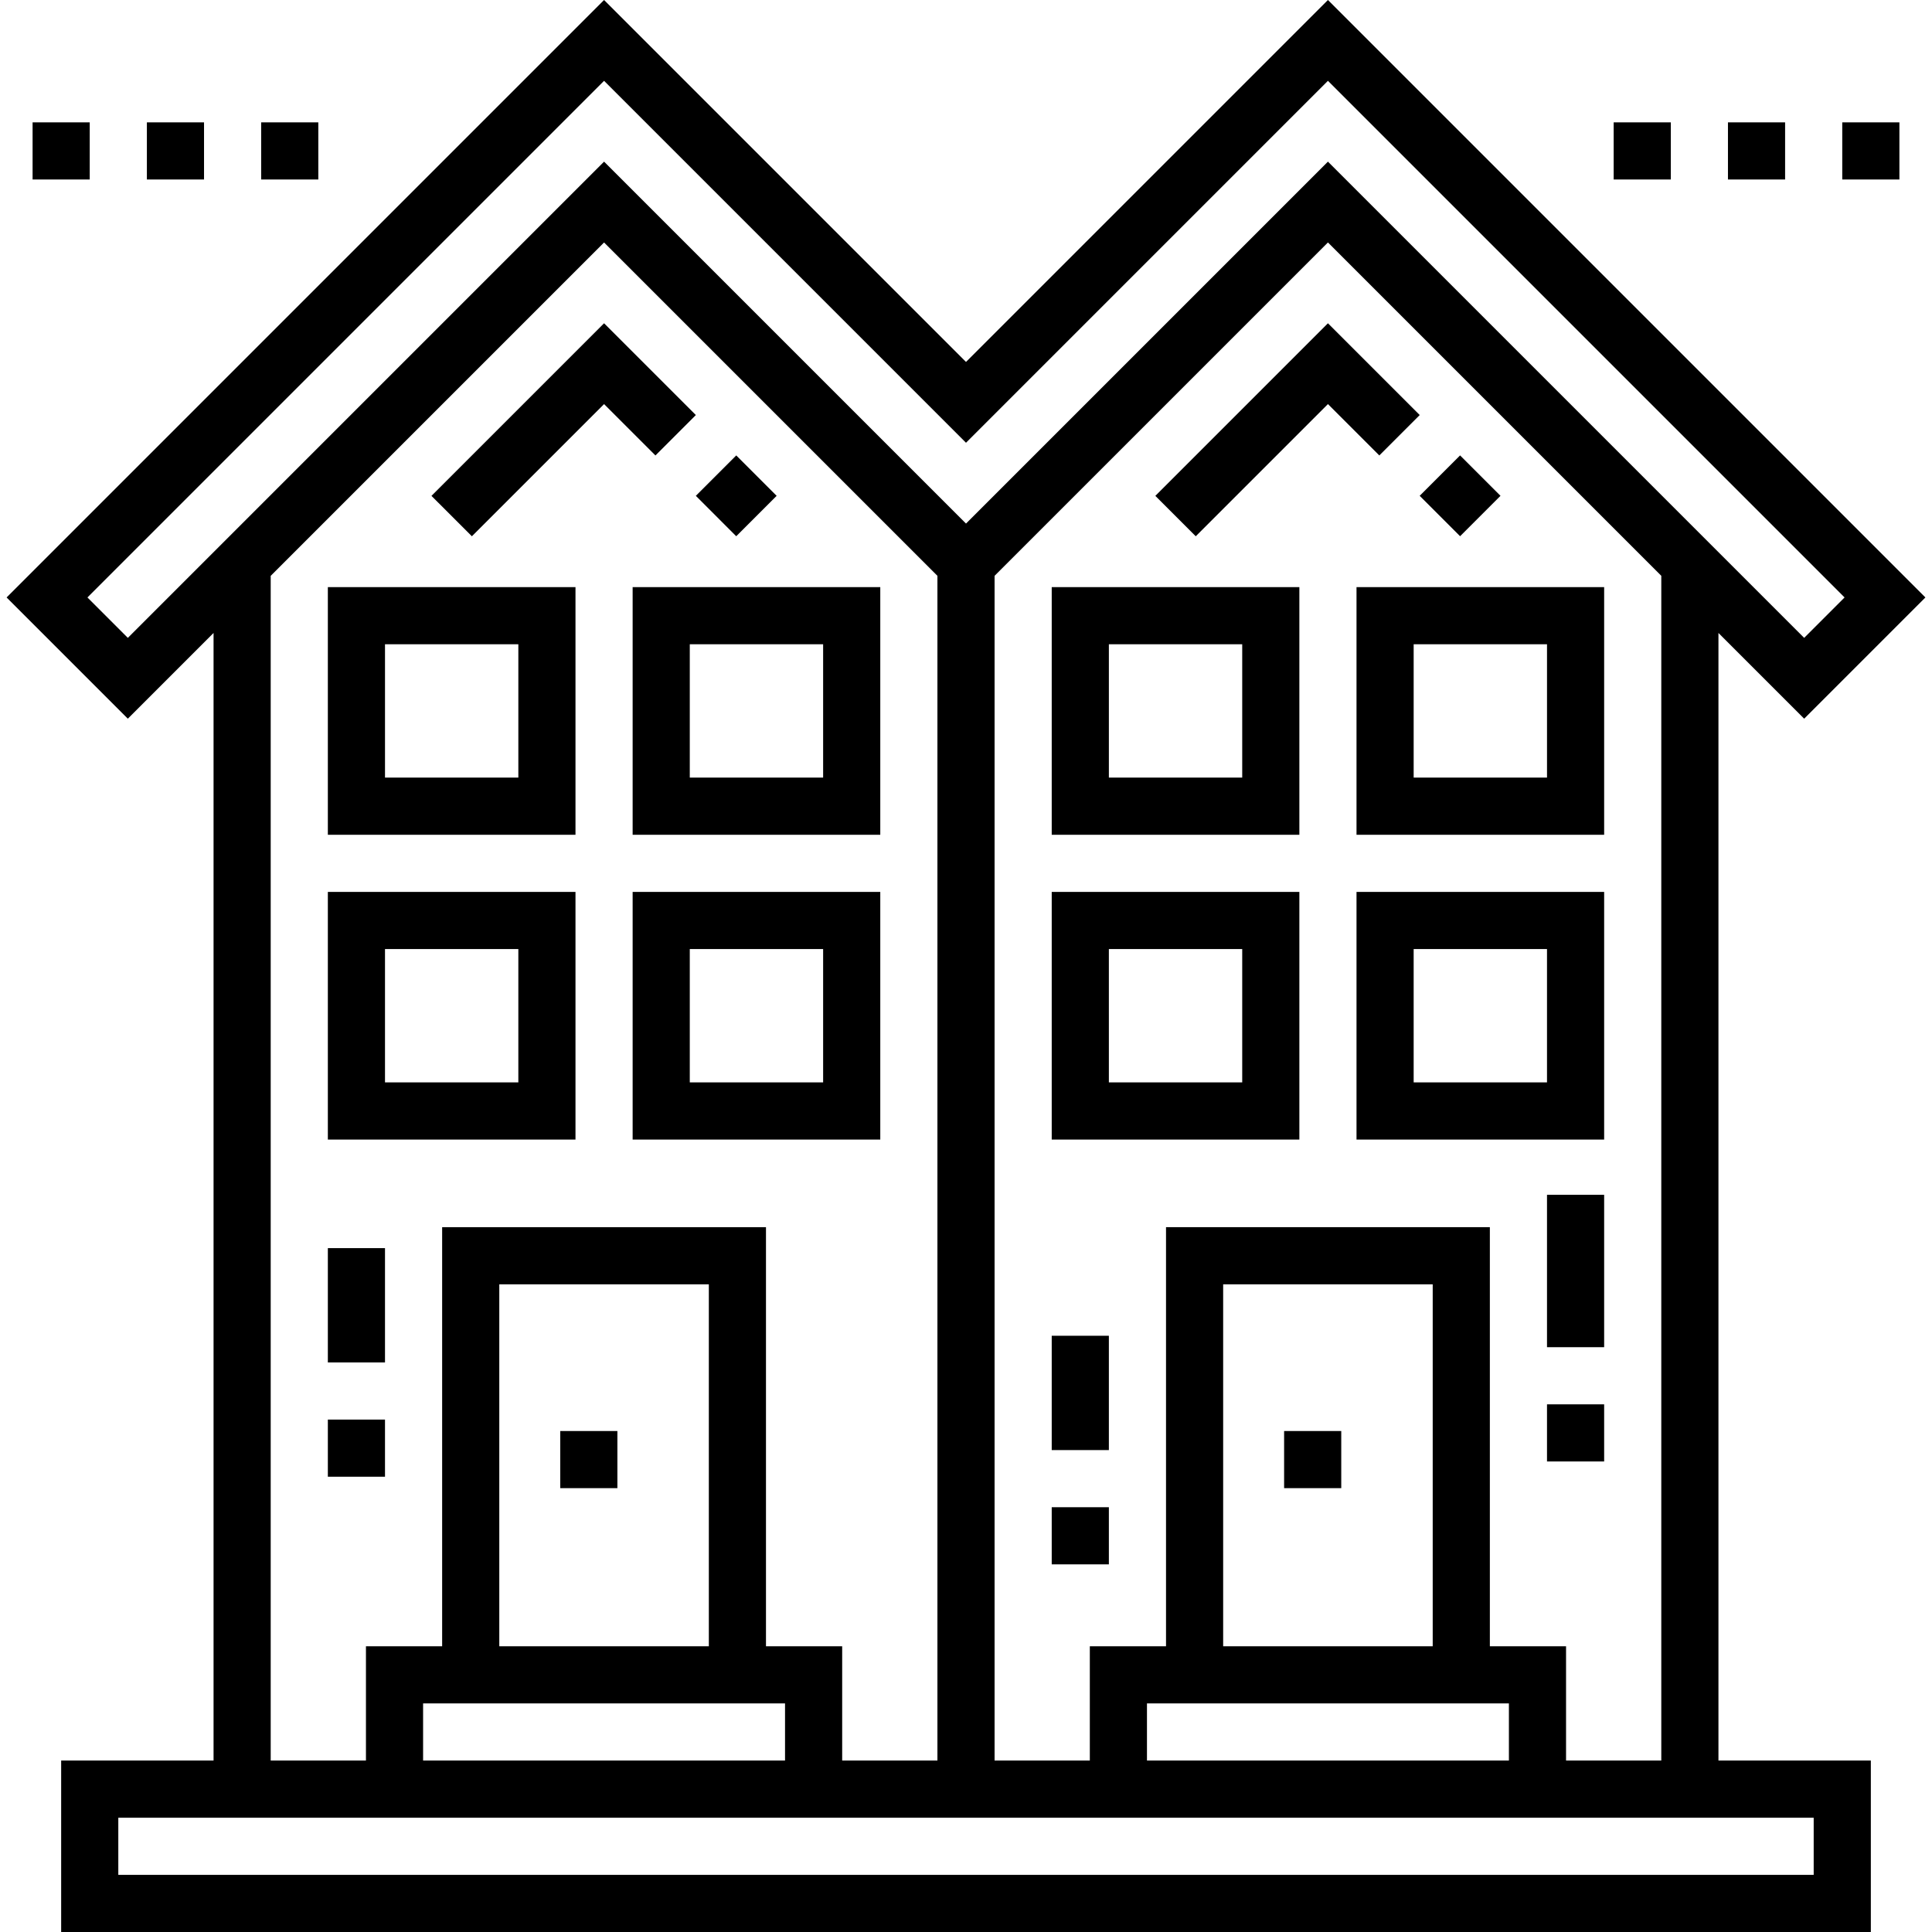 <svg xmlns="http://www.w3.org/2000/svg" viewBox="0 0 512 512"><path d="M455.406 167.743l22.717 22.717 32.126-32.127L351.917 0 256 95.917 160.083 0 1.751 158.332l32.126 32.127 22.717-22.717v298.823H16.208V512h479.584v-45.434h-40.386V167.743zm-421.528 1.299l-10.709-10.709L160.083 21.418 256 117.335l95.917-95.917 136.916 136.915-10.708 10.709L351.918 42.835l-95.917 95.917-95.917-95.917L33.878 169.042zm360.949 267.234V325.215h-85.82v111.062h-20.193v30.29h-25.241V152.598l88.344-88.344 88.344 88.344v313.968H415.02v-30.29h-20.193zm5.048 15.145v15.145h-95.917v-15.145h95.917zm-75.724-15.145v-95.917h55.531v95.917h-55.531zm-121.158.001V325.216h-85.82v111.062H96.98v30.289H71.739V152.599l88.344-88.344 88.344 88.344v313.968h-25.241v-30.289h-20.193zm5.049 15.144v15.145h-95.917v-15.145h95.917zm-75.724-15.145v-95.917h55.531v95.917h-55.531zm348.329 45.434v15.145H31.353V481.71h449.294z"/><path d="M167.656 236.365v65.627h65.627v-65.627h-65.627zm50.482 50.483H182.8V251.51h35.338v35.338zM86.883 236.365v65.627h65.627v-65.627H86.883zm50.483 50.483h-35.338V251.51h35.338v35.338zm30.29-131.255v65.627h65.627v-65.627h-65.627zm50.482 50.483H182.8v-35.338h35.338v35.338zM86.883 155.593v65.627h65.627v-65.627H86.883zm50.483 50.483h-35.338v-35.338h35.338v35.338zm222.123 30.289v65.627h65.627v-65.627h-65.627zm50.483 50.483h-35.338V251.51h35.338v35.338zm-131.255-50.483v65.627h65.627v-65.627h-65.627zm50.483 50.483h-35.338V251.51H329.2v35.338zm30.289-131.255v65.627h65.627v-65.627h-65.627zm50.483 50.483h-35.338v-35.338h35.338v35.338zm-131.255-50.483v65.627h65.627v-65.627h-65.627zm50.483 50.483h-35.338v-35.338H329.2v35.338zM38.925 32.42H54.07v15.145H38.925zm30.287 0h15.145v15.145H69.212zm-60.576 0h15.145v15.145H8.636zm479.581 0h15.145v15.145h-15.145zm-30.29 0h15.145v15.145h-15.145zm-30.289 0h15.145v15.145h-15.145zM160.084 85.67l-45.741 45.74 10.709 10.708 35.033-35.03 13.614 13.613 10.709-10.709zm24.319 45.73l10.709-10.709L205.82 131.4l-10.71 10.709zm225.569 240.763h15.145v15.145h-15.145zm0-55.53h15.145v40.386h-15.145zM351.918 85.67l-45.741 45.74 10.709 10.708 35.033-35.03 13.614 13.613 10.708-10.709zm24.311 45.725l10.709-10.709 10.708 10.708-10.709 10.71zm-97.512 268.029h15.145v15.145h-15.145zm0-45.434h15.145v30.29h-15.145zM86.883 376.202h15.145v15.145H86.883zm0-45.434h15.145v30.289H86.883zm61.586 48.467h15.145v15.145h-15.145zm191.834 0h15.145v15.145h-15.145z"/></svg>